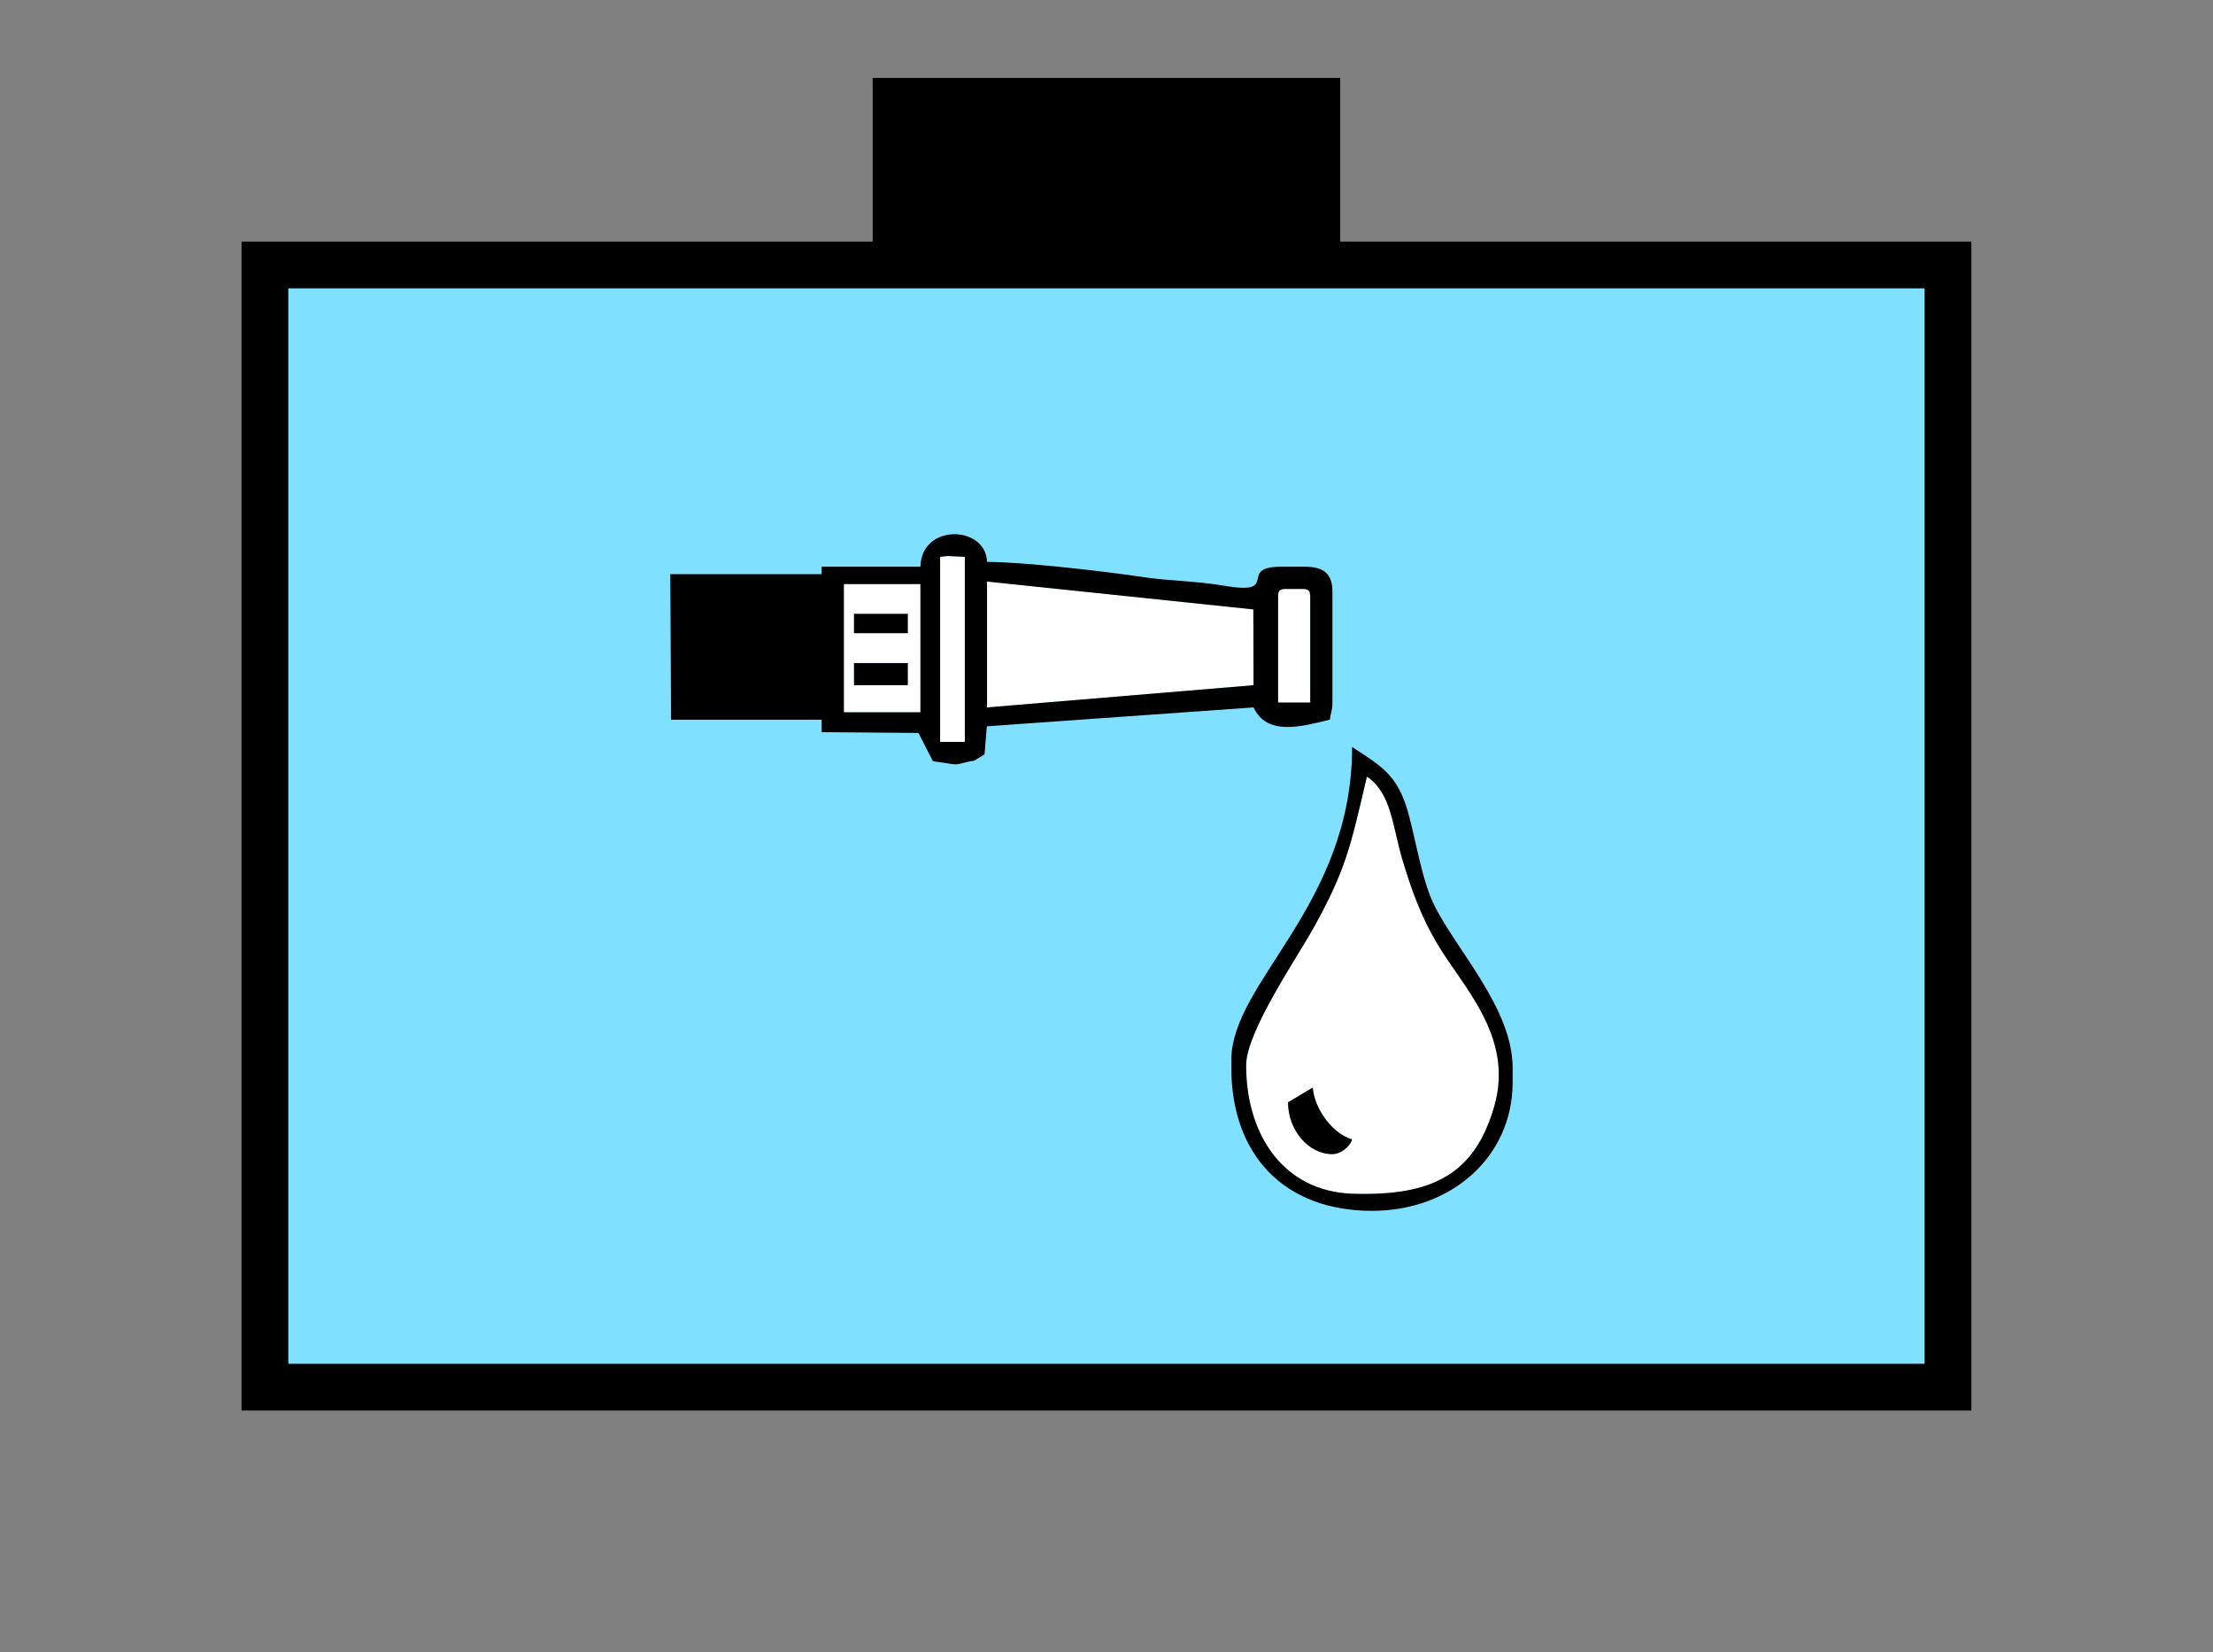 <?xml version="1.0" encoding="UTF-8" standalone="no"?>
<svg
   xmlns:dc="http://purl.org/dc/elements/1.1/"
   xmlns:cc="http://creativecommons.org/ns#"
   xmlns:rdf="http://www.w3.org/1999/02/22-rdf-syntax-ns#"
   xmlns:svg="http://www.w3.org/2000/svg"
   xmlns="http://www.w3.org/2000/svg"
   id="svg31"
   height="89.67mm"
   width="120.11mm"
   version="1.0">
  <rect width="100%" height="100%" fill="#808080" stroke="none"/>
  <defs
     id="defs3">
    <pattern
       y="0"
       x="0"
       height="6"
       width="6"
       patternUnits="userSpaceOnUse"
       id="EMFhbasepattern" />
  </defs>
  <path
     id="path5"
     d="  M 179.02,15.984   L 179.02,54.345   L 274.924,54.345   L 274.924,15.984   L 179.02,15.984   z "
     style="fill:#000000;fill-rule:evenodd;fill-opacity:1;stroke:none;" />
  <path
     id="path7"
     d="  M 54.345,54.345   L 54.345,284.514   L 399.598,284.514   L 399.598,54.345   L 54.345,54.345   z "
     style="fill:#80e0ff;fill-rule:evenodd;fill-opacity:1;stroke:none;" />
  <path
     id="path9"
     d="  M 54.345,54.345   L 399.598,54.345   L 399.598,284.514   L 54.345,284.514   z "
     style="fill:none;stroke:#000000;stroke-width:9.59px;stroke-linecap:butt;stroke-linejoin:miter;stroke-miterlimit:10;stroke-dasharray:none;stroke-opacity:1;" />
  <path
     id="path11"
     d="  M 175.144,129.909   L 175.144,129.909   L 186.253,129.909   L 186.253,125.873   L 175.144,125.873   z "
     style="fill:#000000;fill-rule:evenodd;fill-opacity:1;stroke:none;" />
  <path
     id="path13"
     d="  M 175.144,140.539   L 175.144,140.539   L 186.253,140.539   L 186.253,135.983   L 175.144,135.983   z "
     style="fill:#000000;fill-rule:evenodd;fill-opacity:1;stroke:none;" />
  <path
     id="path15"
     d="  M 262.176,122.317   L 262.176,144.095   L 268.77,144.095   L 268.77,122.317   C 268.77,121.158 268.41,120.799 267.251,120.799   L 263.695,120.799   C 262.536,120.799 262.176,121.158 262.176,122.317   z "
     style="fill:#ffffff;fill-rule:evenodd;fill-opacity:1;stroke:none;" />
  <path
     id="path17"
     d="  M 202.476,145.094   L 202.476,145.094   L 257.142,140.539   L 257.102,124.994   L 202.476,119.28   z "
     style="fill:#ffffff;fill-rule:evenodd;fill-opacity:1;stroke:none;" />
  <path
     id="path19"
     d="  M 175.144,135.983   L 186.253,135.983   L 186.253,140.539   L 175.144,140.539   L 175.144,135.983  z    M 175.144,125.873   L 186.253,125.873   L 186.253,129.909   L 175.144,129.909   L 175.144,125.873  z    M 173.106,146.093   L 188.81,146.093   L 188.81,119.8   L 173.106,119.8   L 173.106,146.093  z   "
     style="fill:#ffffff;fill-rule:evenodd;fill-opacity:1;stroke:none;" />
  <path
     id="path21"
     d="  M 194.365,114.045   L 194.365,114.045   L 192.846,114.205   L 192.846,152.167   L 197.921,152.167   L 197.921,114.205   z "
     style="fill:#ffffff;fill-rule:evenodd;fill-opacity:1;stroke:none;" />
  <path
     id="path23"
     d="  M 197.921,114.205   L 197.921,152.167   L 192.846,152.167   L 192.846,114.205   L 194.365,114.045   z  M 173.106,119.8   L 188.81,119.8   L 188.81,146.093   L 173.106,146.093   z  M 262.176,122.317   C 262.176,121.158 262.536,120.799 263.695,120.799   L 267.251,120.799   C 268.41,120.799 268.77,121.158 268.77,122.317   L 268.77,144.095   L 262.176,144.095   z  M 202.476,119.28   L 257.102,124.994   L 257.142,140.539   L 202.476,145.094   z  M 137.662,147.612   L 168.551,147.612   L 168.551,150.169   L 188.411,150.329   L 191.368,156.123   L 195.364,156.722   C 196.682,156.962 197.801,156.243 199.799,156.043   L 201.957,154.725   L 202.437,148.97   L 257.142,145.094   C 259.979,151.088 267.092,148.97 272.806,147.612   C 272.966,146.053 273.325,145.813 273.325,144.095   L 273.325,121.318   C 273.325,117.602 271.407,116.243 267.771,116.243   L 262.696,116.243   C 253.585,116.243 263.096,122.277 250.748,120.079   C 245.633,119.2 239.599,119.12 234.764,118.401   C 226.892,117.202 209.829,115.244 202.476,115.244   C 202.277,107.772 189.01,107.252 188.81,116.243   L 168.551,116.243   L 168.551,117.762   L 137.502,117.762   L 137.662,147.612   z "
     style="fill:#000000;fill-rule:evenodd;fill-opacity:1;stroke:none;" />
  <path
     id="path25"
     d="  M 264.214,226.093   L 269.289,223.056   C 269.649,227.611 273.525,232.646 277.361,233.685   C 276.962,235.164 275.044,236.722 273.325,236.722   C 268.37,236.722 264.214,231.767 264.214,226.093   z  M 255.623,218.5   C 255.623,233.006 263.495,244.354 277.361,244.834   C 293.985,245.393 302.536,240.758 306.532,226.892   C 310.688,212.387 299.779,202.157 294.584,193.166   C 291.507,187.851 289.669,182.936 287.671,176.303   C 285.673,169.59 285.433,162.637 280.398,159.28   C 276.962,174.025 276.043,178.381 269.449,190.329   C 266.212,196.203 255.623,211.587 255.623,218.5   z "
     style="fill:#ffffff;fill-rule:evenodd;fill-opacity:1;stroke:none;" />
  <path
     id="path27"
     d="  M 264.214,226.093   C 264.214,231.767 268.37,236.722 273.325,236.722   C 275.044,236.722 276.962,235.164 277.361,233.685   C 273.525,232.646 269.649,227.611 269.289,223.056   z "
     style="fill:#000000;fill-rule:evenodd;fill-opacity:1;stroke:none;" />
  <path
     id="path29"
     d="  M 255.623,218.5   C 255.623,211.587 266.212,196.203 269.449,190.329   C 276.043,178.381 276.962,174.025 280.398,159.28   C 285.433,162.637 285.673,169.59 287.671,176.303   C 289.669,182.936 291.507,187.851 294.584,193.166   C 299.779,202.157 310.688,212.387 306.532,226.892   C 302.536,240.758 293.985,245.393 277.361,244.834   C 263.495,244.354 255.623,233.006 255.623,218.5   z  M 252.586,217.461   L 252.586,218.98   C 252.586,236.922 263.495,248.35 281.437,248.35   C 297.741,248.35 310.288,237.242 310.288,222.017   L 310.288,218.98   C 310.288,206.992 298.94,195.044 294.304,185.853   C 291.707,180.698 290.548,172.746 288.83,166.553   C 286.592,158.681 283.075,157.002 277.361,153.206   C 277.361,185.773 252.586,201.318 252.586,217.461   z "
     style="fill:#000000;fill-rule:evenodd;fill-opacity:1;stroke:none;" />
</svg>

